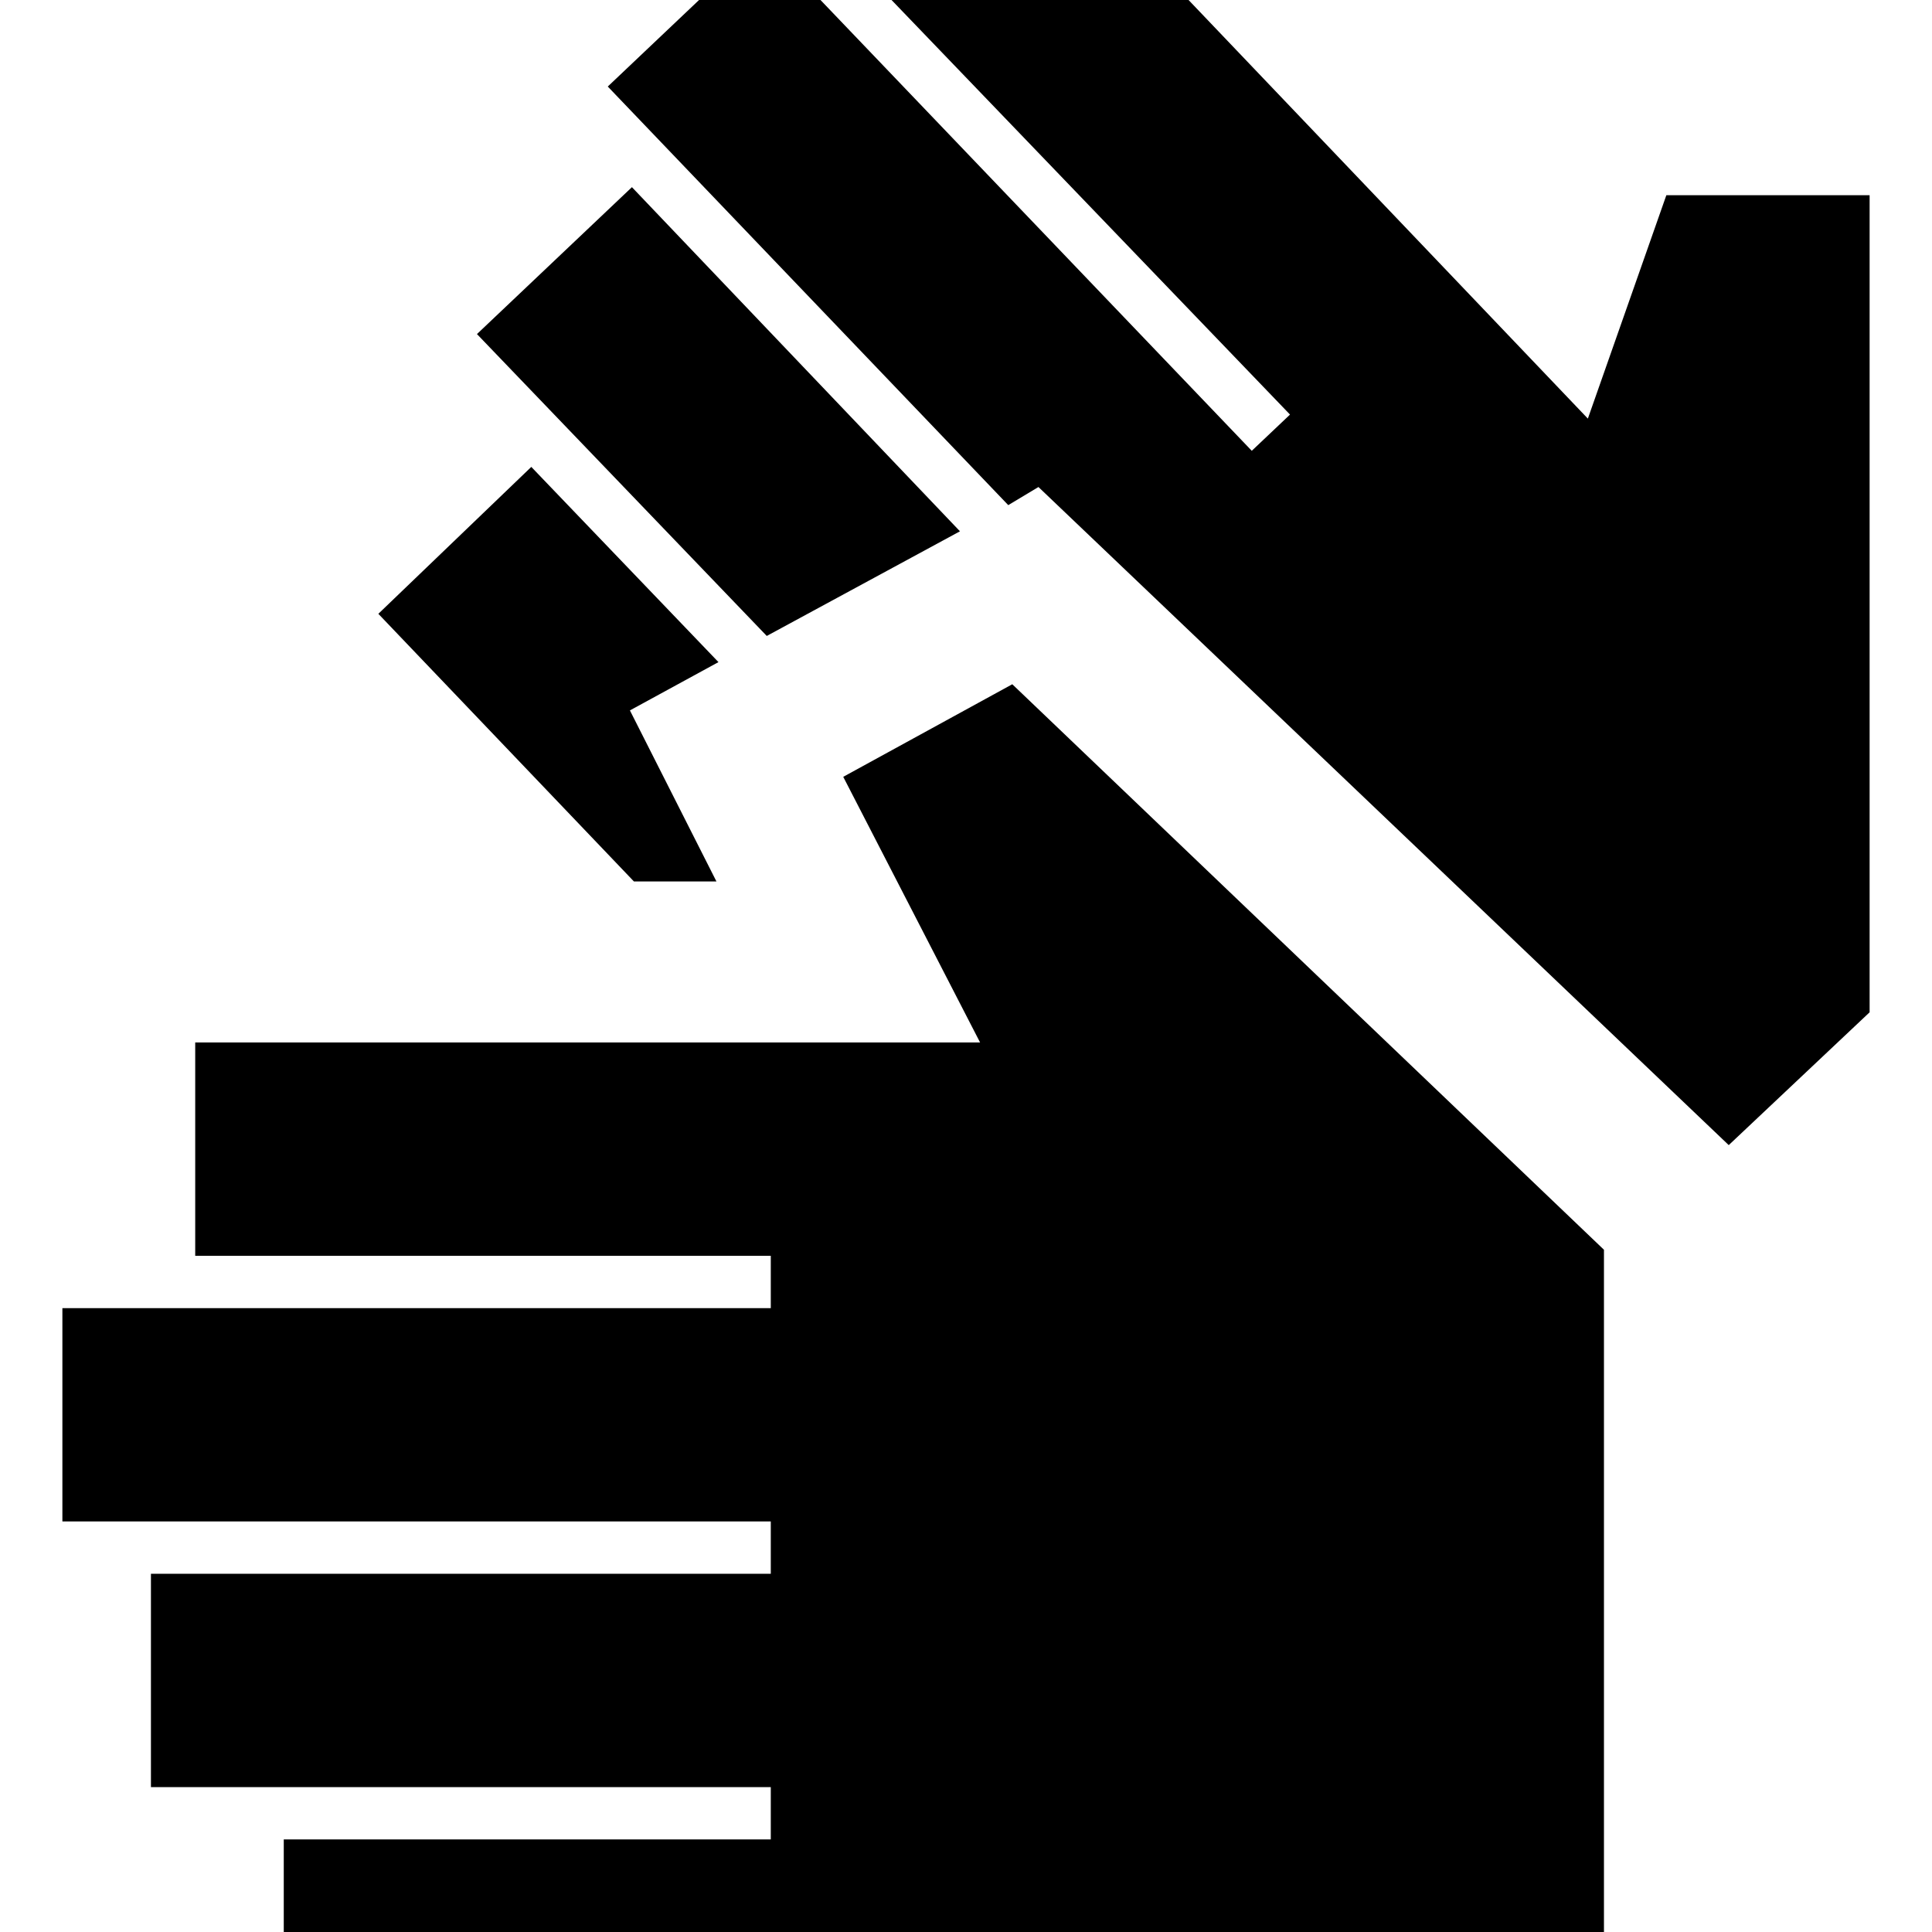 <svg xmlns="http://www.w3.org/2000/svg" height="24" width="24"><path d="M3.525 25.5V22.85H9.575V22.2H1.875V19.55H9.575V18.9H0.775V16.25H9.575V15.6H2.425V12.95H12.175L10.475 9.65L12.575 8.5L19.925 15.525V25.5ZM9.525 7.9 5.925 4.15 7.85 2.325 11.925 6.6ZM7.875 10.95 4.7 7.625 6.6 5.8 8.925 8.225 7.825 8.825 8.9 10.95ZM21.475 14.225 12.9 6.05 12.525 6.275 7.55 1.075 9.475 -0.75 15.55 5.6 16.025 5.15 11.075 0 13 -1.85 19.725 5.2 20.7 2.425H23.225V12.575Z"/></svg>